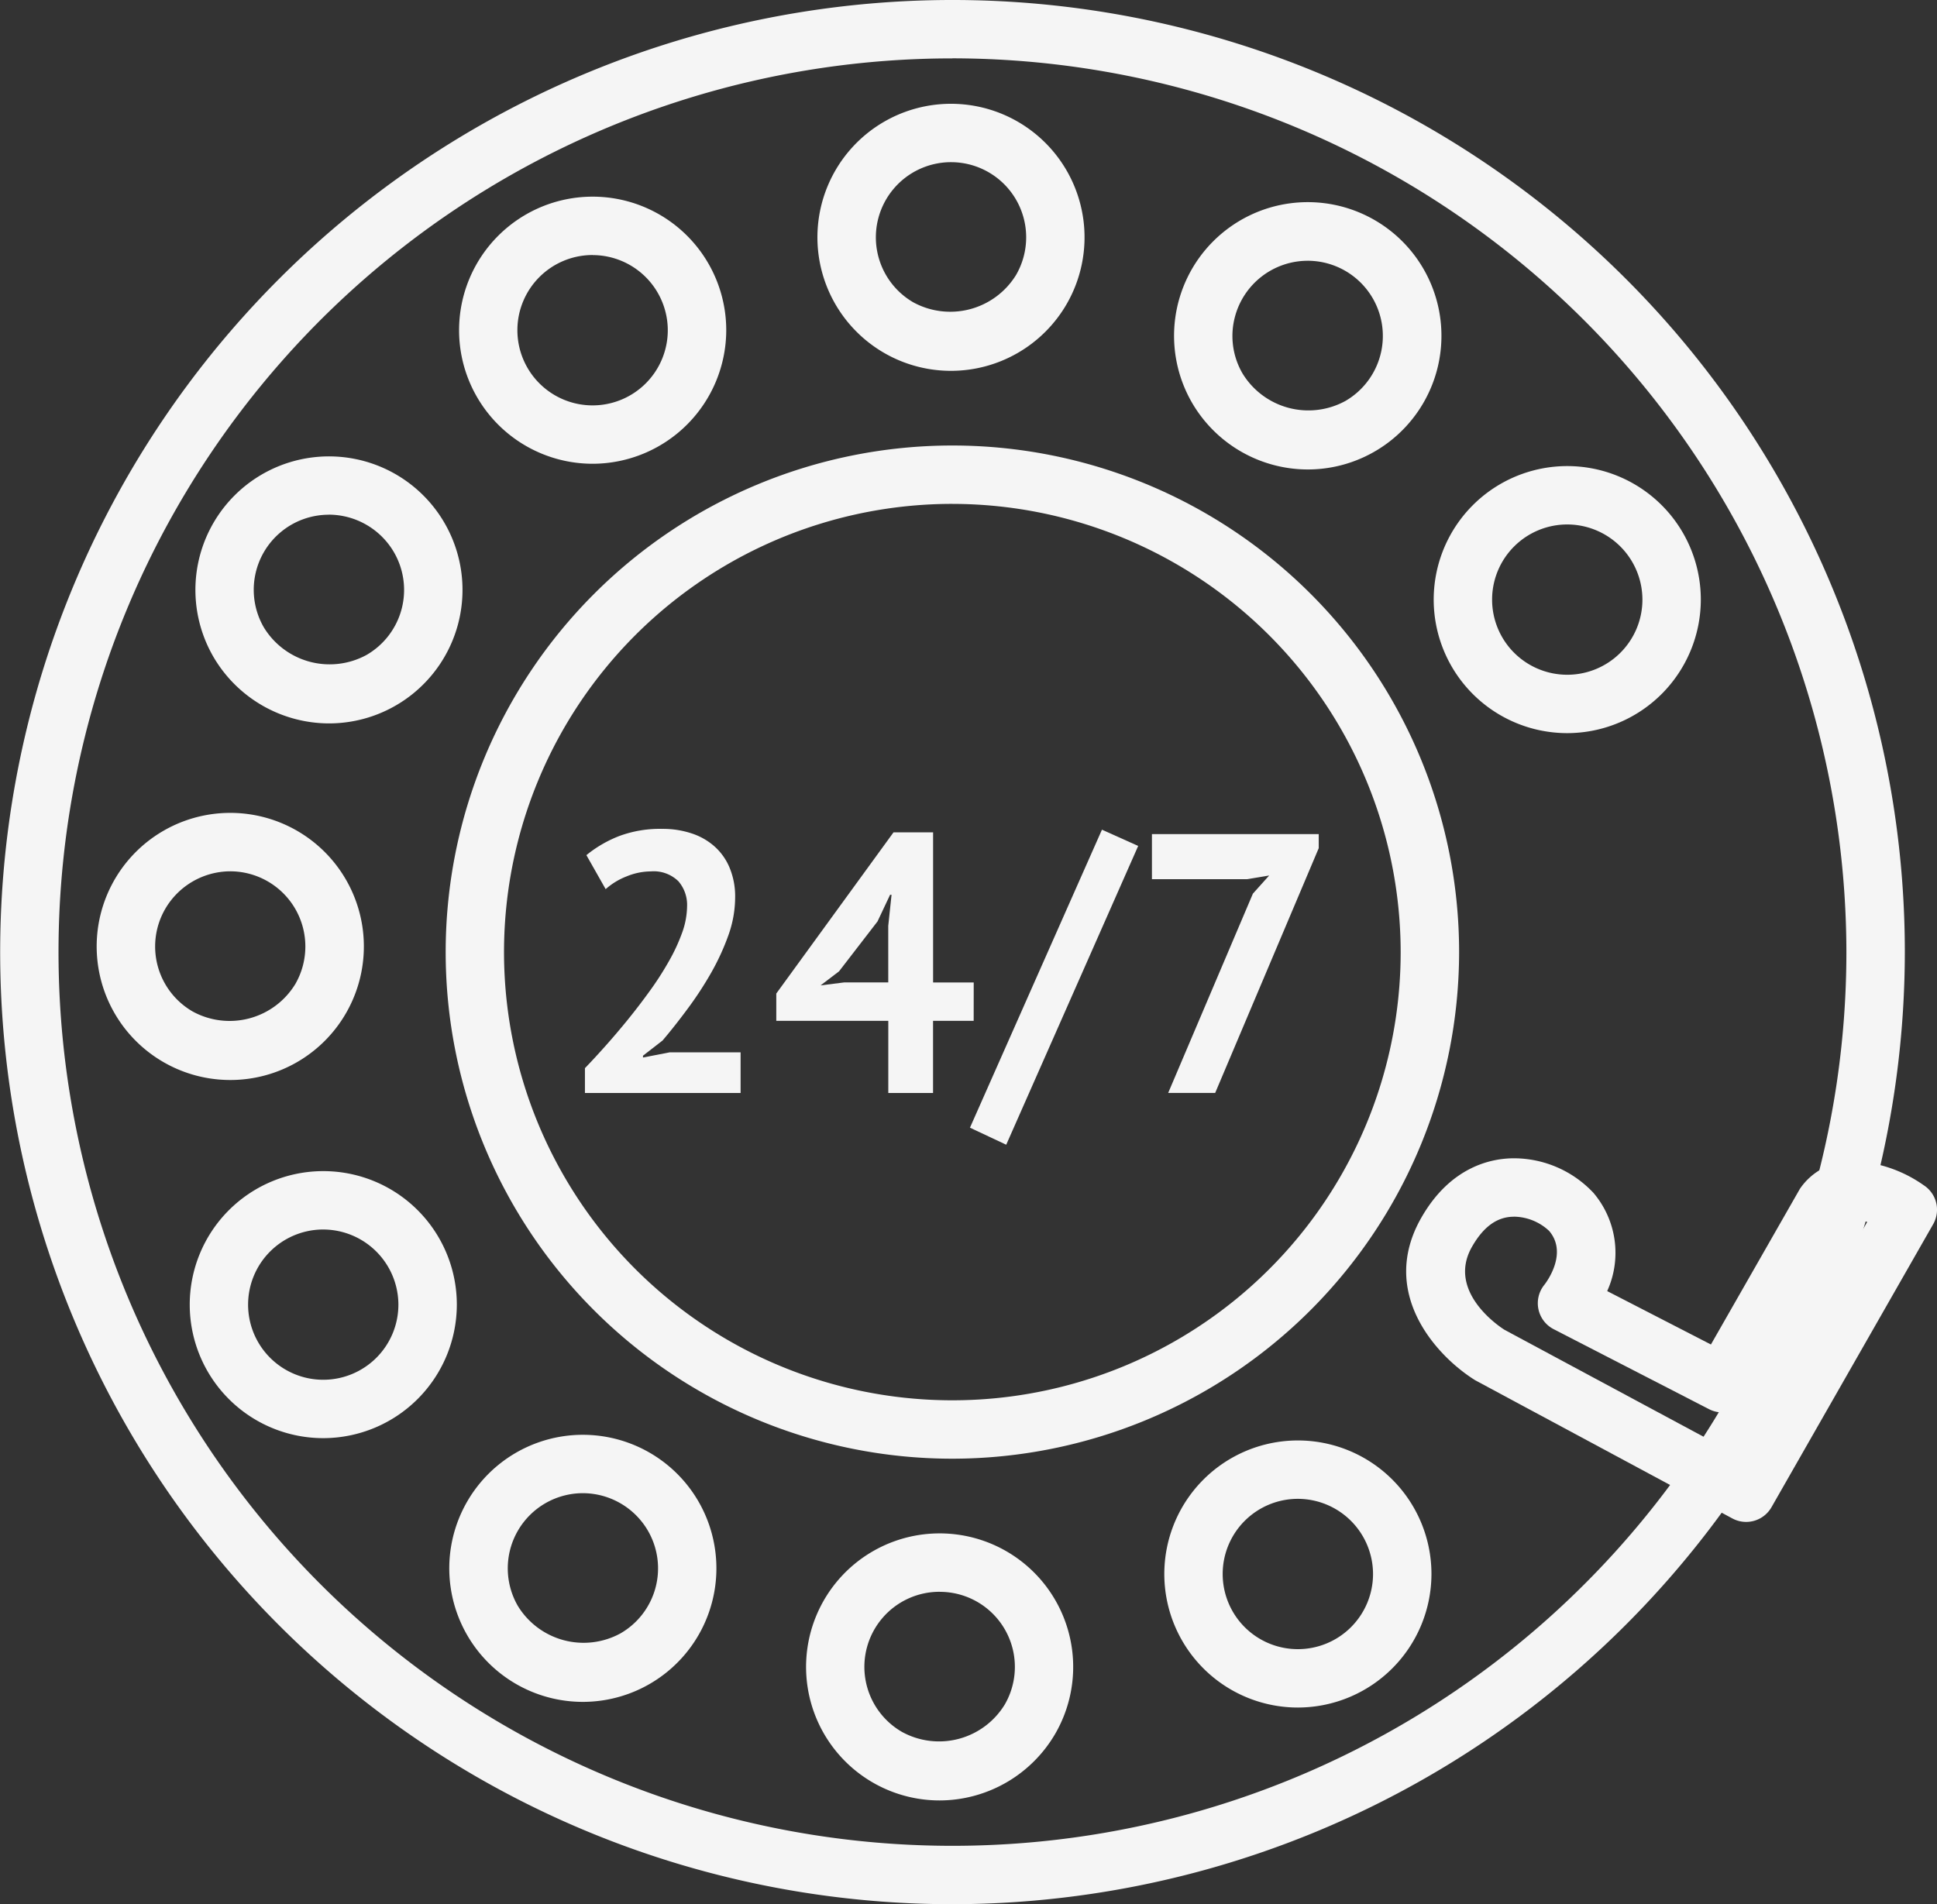 <svg xmlns="http://www.w3.org/2000/svg" width="157.359" height="154.732" viewBox="0 0 157.359 154.732" id="afterSale">
  <rect x="0" y="0" width="157.359" height="154.732" fill="#333333" stroke="none"/>
  <g id="Group_1521" data-name="Group 1521" transform="translate(0 0)">
    <g id="Group_1515" data-name="Group 1515" transform="translate(0 0)">
      <g id="Group_1490" data-name="Group 1490">
        <g id="Group_1489" data-name="Group 1489">
          <path id="Path_1306" data-name="Path 1306" d="M431.025,188.593A77.366,77.366,0,1,1,508.4,111.227,77.455,77.455,0,0,1,431.025,188.593Zm0-149.988a72.622,72.622,0,1,0,72.627,72.622A72.707,72.707,0,0,0,431.025,38.6Z" transform="translate(-353.654 -33.861)" fill="#f5f5f5"/>
        </g>
      </g>
      <g id="Group_1492" data-name="Group 1492" transform="translate(36.208 36.201)">
        <g id="Group_1491" data-name="Group 1491">
          <path id="Path_1308" data-name="Path 1308" d="M410.083,131.454a41.165,41.165,0,1,1,41.165-41.165A41.21,41.21,0,0,1,410.083,131.454Zm0-77.587A36.421,36.421,0,1,0,446.5,90.289,36.463,36.463,0,0,0,410.083,53.868Z" transform="translate(-368.92 -49.124)" fill="#f5f5f5"/>
        </g>
      </g>
      <g id="Group_1494" data-name="Group 1494" transform="translate(116.475 37.873)">
        <g id="Group_1493" data-name="Group 1493">
          <path id="Path_1310" data-name="Path 1310" d="M413.615,71.529A10.85,10.85,0,1,1,424.459,60.68,10.862,10.862,0,0,1,413.615,71.529Zm0-16.956a6.106,6.106,0,1,0,6.1,6.107A6.116,6.116,0,0,0,413.615,54.573Z" transform="translate(-402.762 -49.829)" fill="#f5f5f5"/>
        </g>
      </g>
      <g id="Group_1496" data-name="Group 1496" transform="translate(95.378 16.441)">
        <g id="Group_1495" data-name="Group 1495">
          <path id="Path_1312" data-name="Path 1312" d="M404.734,62.5a10.892,10.892,0,0,1-9.409-5.427,10.861,10.861,0,1,1,9.409,5.427Zm-.014-16.958a6.118,6.118,0,0,0-5.9,4.53,6.055,6.055,0,0,0,.612,4.63,6.267,6.267,0,0,0,8.342,2.239,6.109,6.109,0,0,0-3.057-11.4Z" transform="translate(-393.867 -40.793)" fill="#f5f5f5"/>
        </g>
      </g>
      <g id="Group_1498" data-name="Group 1498" transform="translate(66.401 8.434)">
        <g id="Group_1497" data-name="Group 1497">
          <path id="Path_1314" data-name="Path 1314" d="M392.5,59.117a10.85,10.85,0,1,1,9.4-5.422A10.864,10.864,0,0,1,392.5,59.117Zm.017-16.956a6.107,6.107,0,0,0-3.067,11.392,6.274,6.274,0,0,0,8.344-2.23,6.106,6.106,0,0,0-5.277-9.162Z" transform="translate(-381.65 -37.417)" fill="#f5f5f5"/>
        </g>
      </g>
      <g id="Group_1500" data-name="Group 1500" transform="translate(37.301 15.984)">
        <g id="Group_1499" data-name="Group 1499">
          <path id="Path_1316" data-name="Path 1316" d="M380.23,62.3h0a10.852,10.852,0,1,1,10.849-10.856A10.87,10.87,0,0,1,380.23,62.3Zm0-16.961a6.109,6.109,0,1,0,6.1,6.105A6.115,6.115,0,0,0,380.234,45.344Z" transform="translate(-369.381 -40.6)" fill="#f5f5f5"/>
        </g>
      </g>
      <g id="Group_1502" data-name="Group 1502" transform="translate(15.868 37.076)">
        <g id="Group_1501" data-name="Group 1501">
          <path id="Path_1318" data-name="Path 1318" d="M371.211,71.2a10.9,10.9,0,0,1-9.409-5.429,10.849,10.849,0,1,1,9.409,5.429Zm-.024-16.958a6.1,6.1,0,0,0-5.277,9.155,6.258,6.258,0,0,0,8.339,2.241,6.1,6.1,0,0,0,2.237-8.337A6.14,6.14,0,0,0,371.188,54.237Z" transform="translate(-360.344 -49.493)" fill="#f5f5f5"/>
        </g>
      </g>
      <g id="Group_1504" data-name="Group 1504" transform="translate(7.858 66.057)">
        <g id="Group_1503" data-name="Group 1503">
          <path id="Path_1320" data-name="Path 1320" d="M367.815,83.414a10.853,10.853,0,1,1,9.4-5.427A10.846,10.846,0,0,1,367.815,83.414Zm.014-16.958a6.136,6.136,0,0,0-5.3,3.06,6.1,6.1,0,0,0,2.234,8.332,6.25,6.25,0,0,0,8.337-2.232,6.11,6.11,0,0,0-5.275-9.16Z" transform="translate(-356.967 -61.712)" fill="#f5f5f5"/>
        </g>
      </g>
      <g id="Group_1506" data-name="Group 1506" transform="translate(15.412 95.164)">
        <g id="Group_1505" data-name="Group 1505">
          <path id="Path_1322" data-name="Path 1322" d="M371.005,95.681A10.849,10.849,0,1,1,381.852,84.83,10.864,10.864,0,0,1,371.005,95.681Zm0-16.954a6.105,6.105,0,1,0,6.1,6.1A6.118,6.118,0,0,0,371.005,78.728Z" transform="translate(-360.152 -73.984)" fill="#f5f5f5"/>
        </g>
      </g>
      <g id="Group_1508" data-name="Group 1508" transform="translate(36.509 116.589)">
        <g id="Group_1507" data-name="Group 1507">
          <path id="Path_1324" data-name="Path 1324" d="M379.9,104.719a10.851,10.851,0,1,1,9.39-16.268,10.853,10.853,0,0,1-9.39,16.268Zm-.019-16.958a6.108,6.108,0,0,0-5.275,9.16,6.258,6.258,0,0,0,8.337,2.234,6.1,6.1,0,0,0,2.239-8.332A6.13,6.13,0,0,0,379.881,87.761Z" transform="translate(-369.047 -83.017)" fill="#f5f5f5"/>
        </g>
      </g>
      <g id="Group_1510" data-name="Group 1510" transform="translate(65.491 124.603)">
        <g id="Group_1509" data-name="Group 1509">
          <path id="Path_1326" data-name="Path 1326" d="M392.105,108.093a10.85,10.85,0,1,1,9.4-5.424A10.9,10.9,0,0,1,392.105,108.093Zm.019-16.954a6.1,6.1,0,0,0-3.062,11.392A6.255,6.255,0,0,0,397.4,100.3a6.1,6.1,0,0,0-5.275-9.158Z" transform="translate(-381.266 -86.396)" fill="#f5f5f5"/>
        </g>
      </g>
      <g id="Group_1512" data-name="Group 1512" transform="translate(94.59 117.049)">
        <g id="Group_1511" data-name="Group 1511">
          <path id="Path_1328" data-name="Path 1328" d="M404.388,104.913a10.851,10.851,0,1,1,10.846-10.851A10.866,10.866,0,0,1,404.388,104.913Zm0-16.958a6.107,6.107,0,1,0,6.1,6.107A6.117,6.117,0,0,0,404.388,87.955Z" transform="translate(-393.535 -83.211)" fill="#f5f5f5"/>
        </g>
      </g>
      <g id="Group_1514" data-name="Group 1514" transform="translate(114.235 94.12)">
        <g id="Group_1513" data-name="Group 1513">
          <path id="Path_1330" data-name="Path 1330" d="M429.434,103.092a2.367,2.367,0,0,1-1.122-.285L407.433,91.584c-3.121-1.938-7.874-7.075-4.395-13.192,2.4-4.217,5.754-4.848,7.538-4.848a8.881,8.881,0,0,1,6.461,2.815,7.527,7.527,0,0,1,1.112,7.976l8.427,4.34L433.8,76.034a5.133,5.133,0,0,1,4.438-2.258,10.727,10.727,0,0,1,5.609,1.947,2.371,2.371,0,0,1,.783,3.178L431.495,101.9A2.371,2.371,0,0,1,429.434,103.092Zm-18.858-24.8c-1.359,0-2.474.8-3.415,2.45-2.116,3.724,2.455,6.622,2.649,6.741L428.52,97.537l10.751-18.82c-1.041-.342-1.361-.175-1.478-.116L429.569,93a2.37,2.37,0,0,1-3.147.93l-12.623-6.5a2.372,2.372,0,0,1-.759-3.6c.194-.244,1.935-2.583.389-4.388A4.253,4.253,0,0,0,410.575,78.288Z" transform="translate(-401.818 -73.544)" fill="#f5f5f5"/>
        </g>
      </g>
    </g>
    <g id="Group_1520" data-name="Group 1520" transform="translate(47.519 67.357)">
      <g id="Group_1516" data-name="Group 1516">
        <path id="Path_1331" data-name="Path 1331" d="M385.892,67.82a9.21,9.21,0,0,1-.555,3.1,19.446,19.446,0,0,1-1.414,3.064,28.523,28.523,0,0,1-1.9,2.9q-1.035,1.4-2.028,2.569l-1.589,1.233v.149l2.163-.42h5.766v3.3H373.689V81.7q.726-.751,1.627-1.76t1.817-2.132c.61-.752,1.207-1.527,1.786-2.329a25.314,25.314,0,0,0,1.563-2.419,14.73,14.73,0,0,0,1.1-2.358,6.531,6.531,0,0,0,.406-2.163,2.939,2.939,0,0,0-.707-2.028,2.863,2.863,0,0,0-2.239-.8,5.242,5.242,0,0,0-1.969.406,5.58,5.58,0,0,0-1.7,1.036l-1.565-2.763a9.851,9.851,0,0,1,2.659-1.549,9.515,9.515,0,0,1,3.5-.586,7.4,7.4,0,0,1,2.372.363,5.227,5.227,0,0,1,1.862,1.051,4.743,4.743,0,0,1,1.233,1.727A6.055,6.055,0,0,1,385.892,67.82Z" transform="translate(-373.689 -62.26)" fill="#f5f5f5"/>
      </g>
      <g id="Group_1517" data-name="Group 1517" transform="translate(15.538 0.27)">
        <path id="Path_1332" data-name="Path 1332" d="M396.283,77.7h-3.3v5.861h-3.636V77.7h-9.1v-2.22l9.525-13.1h3.214v12.2h3.3Zm-6.94-7.718.268-2.526h-.119l-1.02,2.163-3.126,4.056-1.5,1.143,1.921-.242h3.577Z" transform="translate(-380.24 -62.374)" fill="#f5f5f5"/>
      </g>
      <g id="Group_1518" data-name="Group 1518" transform="translate(31.279 0.062)">
        <path id="Path_1333" data-name="Path 1333" d="M397.6,62.286l2.943,1.321L389.823,87.885,386.877,86.5Z" transform="translate(-386.877 -62.286)" fill="#f5f5f5"/>
      </g>
      <g id="Group_1519" data-name="Group 1519" transform="translate(46.061 0.422)">
        <path id="Path_1334" data-name="Path 1334" d="M394.43,83.469l6.883-16.195,1.321-1.473-1.8.3h-7.723V62.438h13.55v1.141l-8.413,19.89Z" transform="translate(-393.109 -62.438)" fill="#f5f5f5"/>
      </g>
    </g>
  </g>
</svg>
